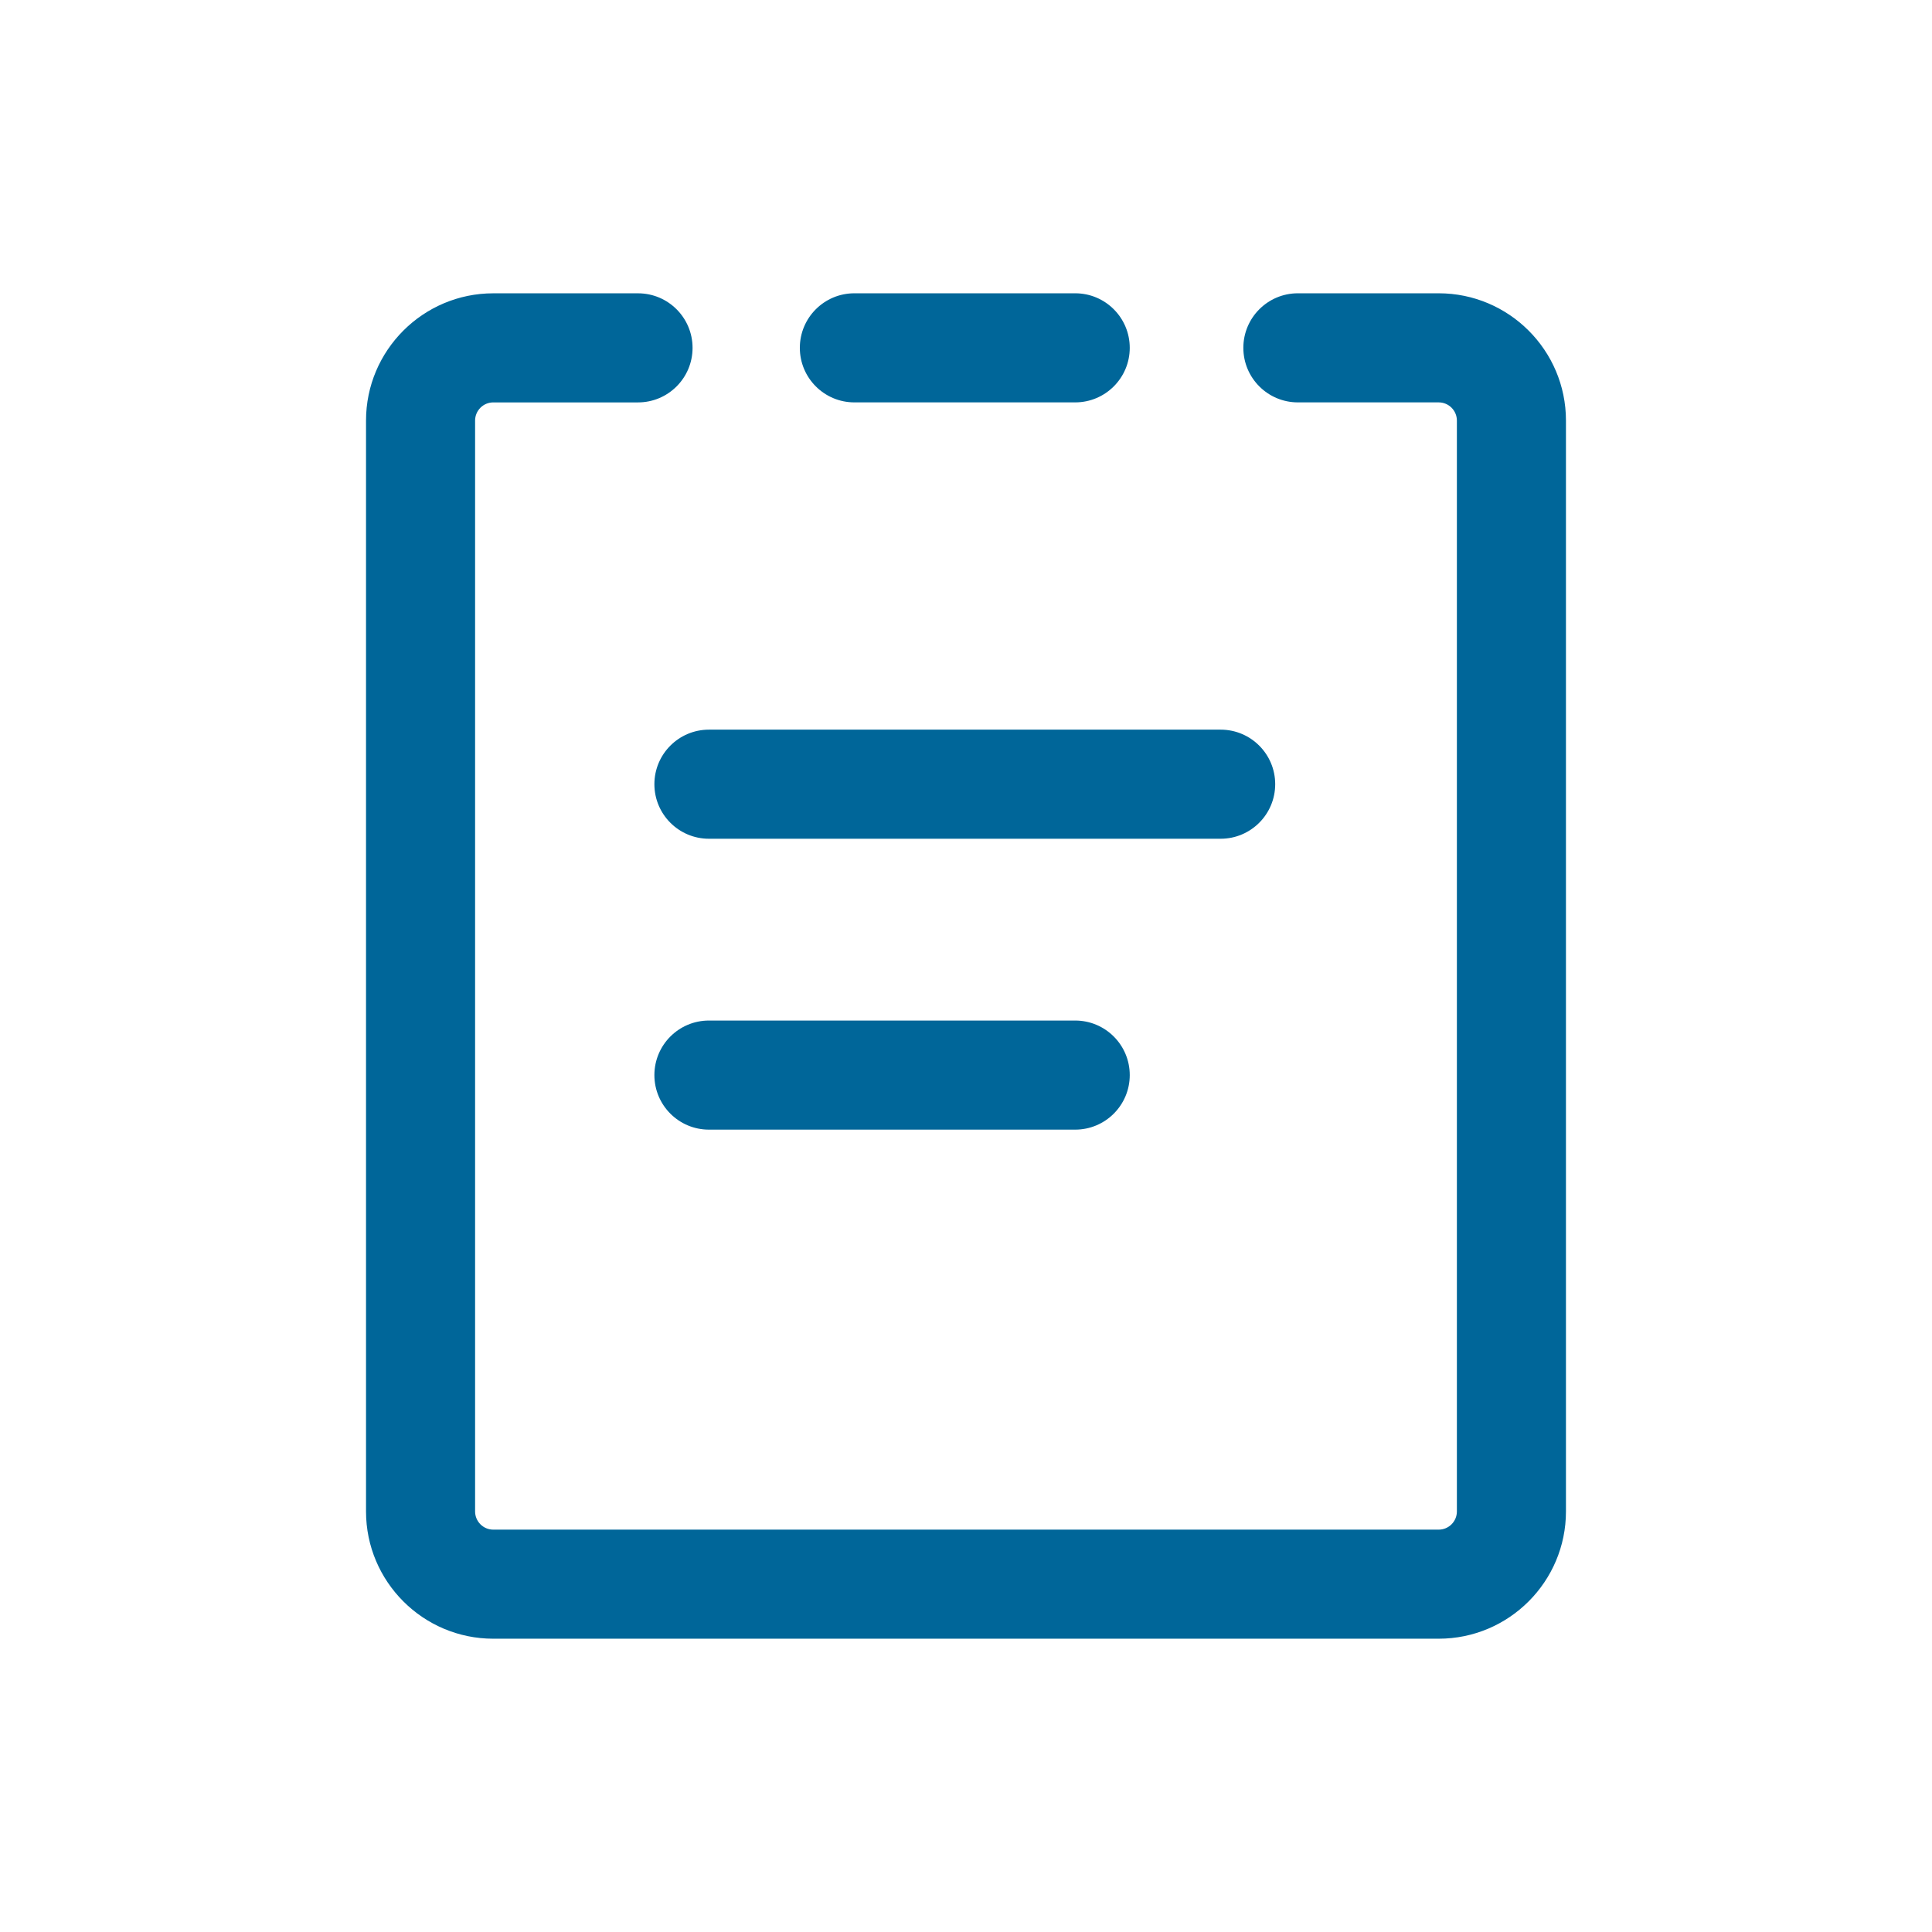 <?xml version="1.0" standalone="no"?><!DOCTYPE svg PUBLIC "-//W3C//DTD SVG 1.1//EN" "http://www.w3.org/Graphics/SVG/1.1/DTD/svg11.dtd"><svg class="icon" width="128px" height="128.00px" viewBox="0 0 1024 1024" version="1.1" xmlns="http://www.w3.org/2000/svg"><path fill="#006699" d="M569.87 598.73H375.75c-15.97 0-28.91-12.95-28.91-28.91s12.94-28.91 28.91-28.91h194.13c15.97 0 28.91 12.95 28.91 28.91s-12.95 28.91-28.92 28.91zM646.97 444.55H375.75c-15.97 0-28.91-12.95-28.91-28.91s12.94-28.91 28.91-28.91h271.22c15.97 0 28.91 12.95 28.91 28.91-0.01 15.96-12.94 28.91-28.91 28.91zM762.55 868.55h-501.1c-37.19 0-67.45-30.26-67.45-67.45V222.91c0-37.19 30.26-67.45 67.45-67.45h76.71c15.97 0 28.91 12.95 28.91 28.91s-12.94 28.91-28.91 28.91h-76.71c-5.32 0-9.64 4.33-9.64 9.64V801.1c0 5.31 4.32 9.64 9.64 9.64h501.09c5.32 0 9.64-4.33 9.64-9.64V222.91c0-5.31-4.32-9.64-9.64-9.64h-74.63c-15.97 0-28.91-12.95-28.91-28.91s12.94-28.91 28.91-28.91h74.63c37.19 0 67.45 30.26 67.45 67.45v578.18c0.01 37.2-30.25 67.47-67.44 67.47zM569.87 213.27H452.84c-15.97 0-28.91-12.95-28.91-28.91s12.94-28.91 28.91-28.91h117.04c15.97 0 28.91 12.95 28.91 28.91s-12.95 28.91-28.92 28.91z" /></svg>